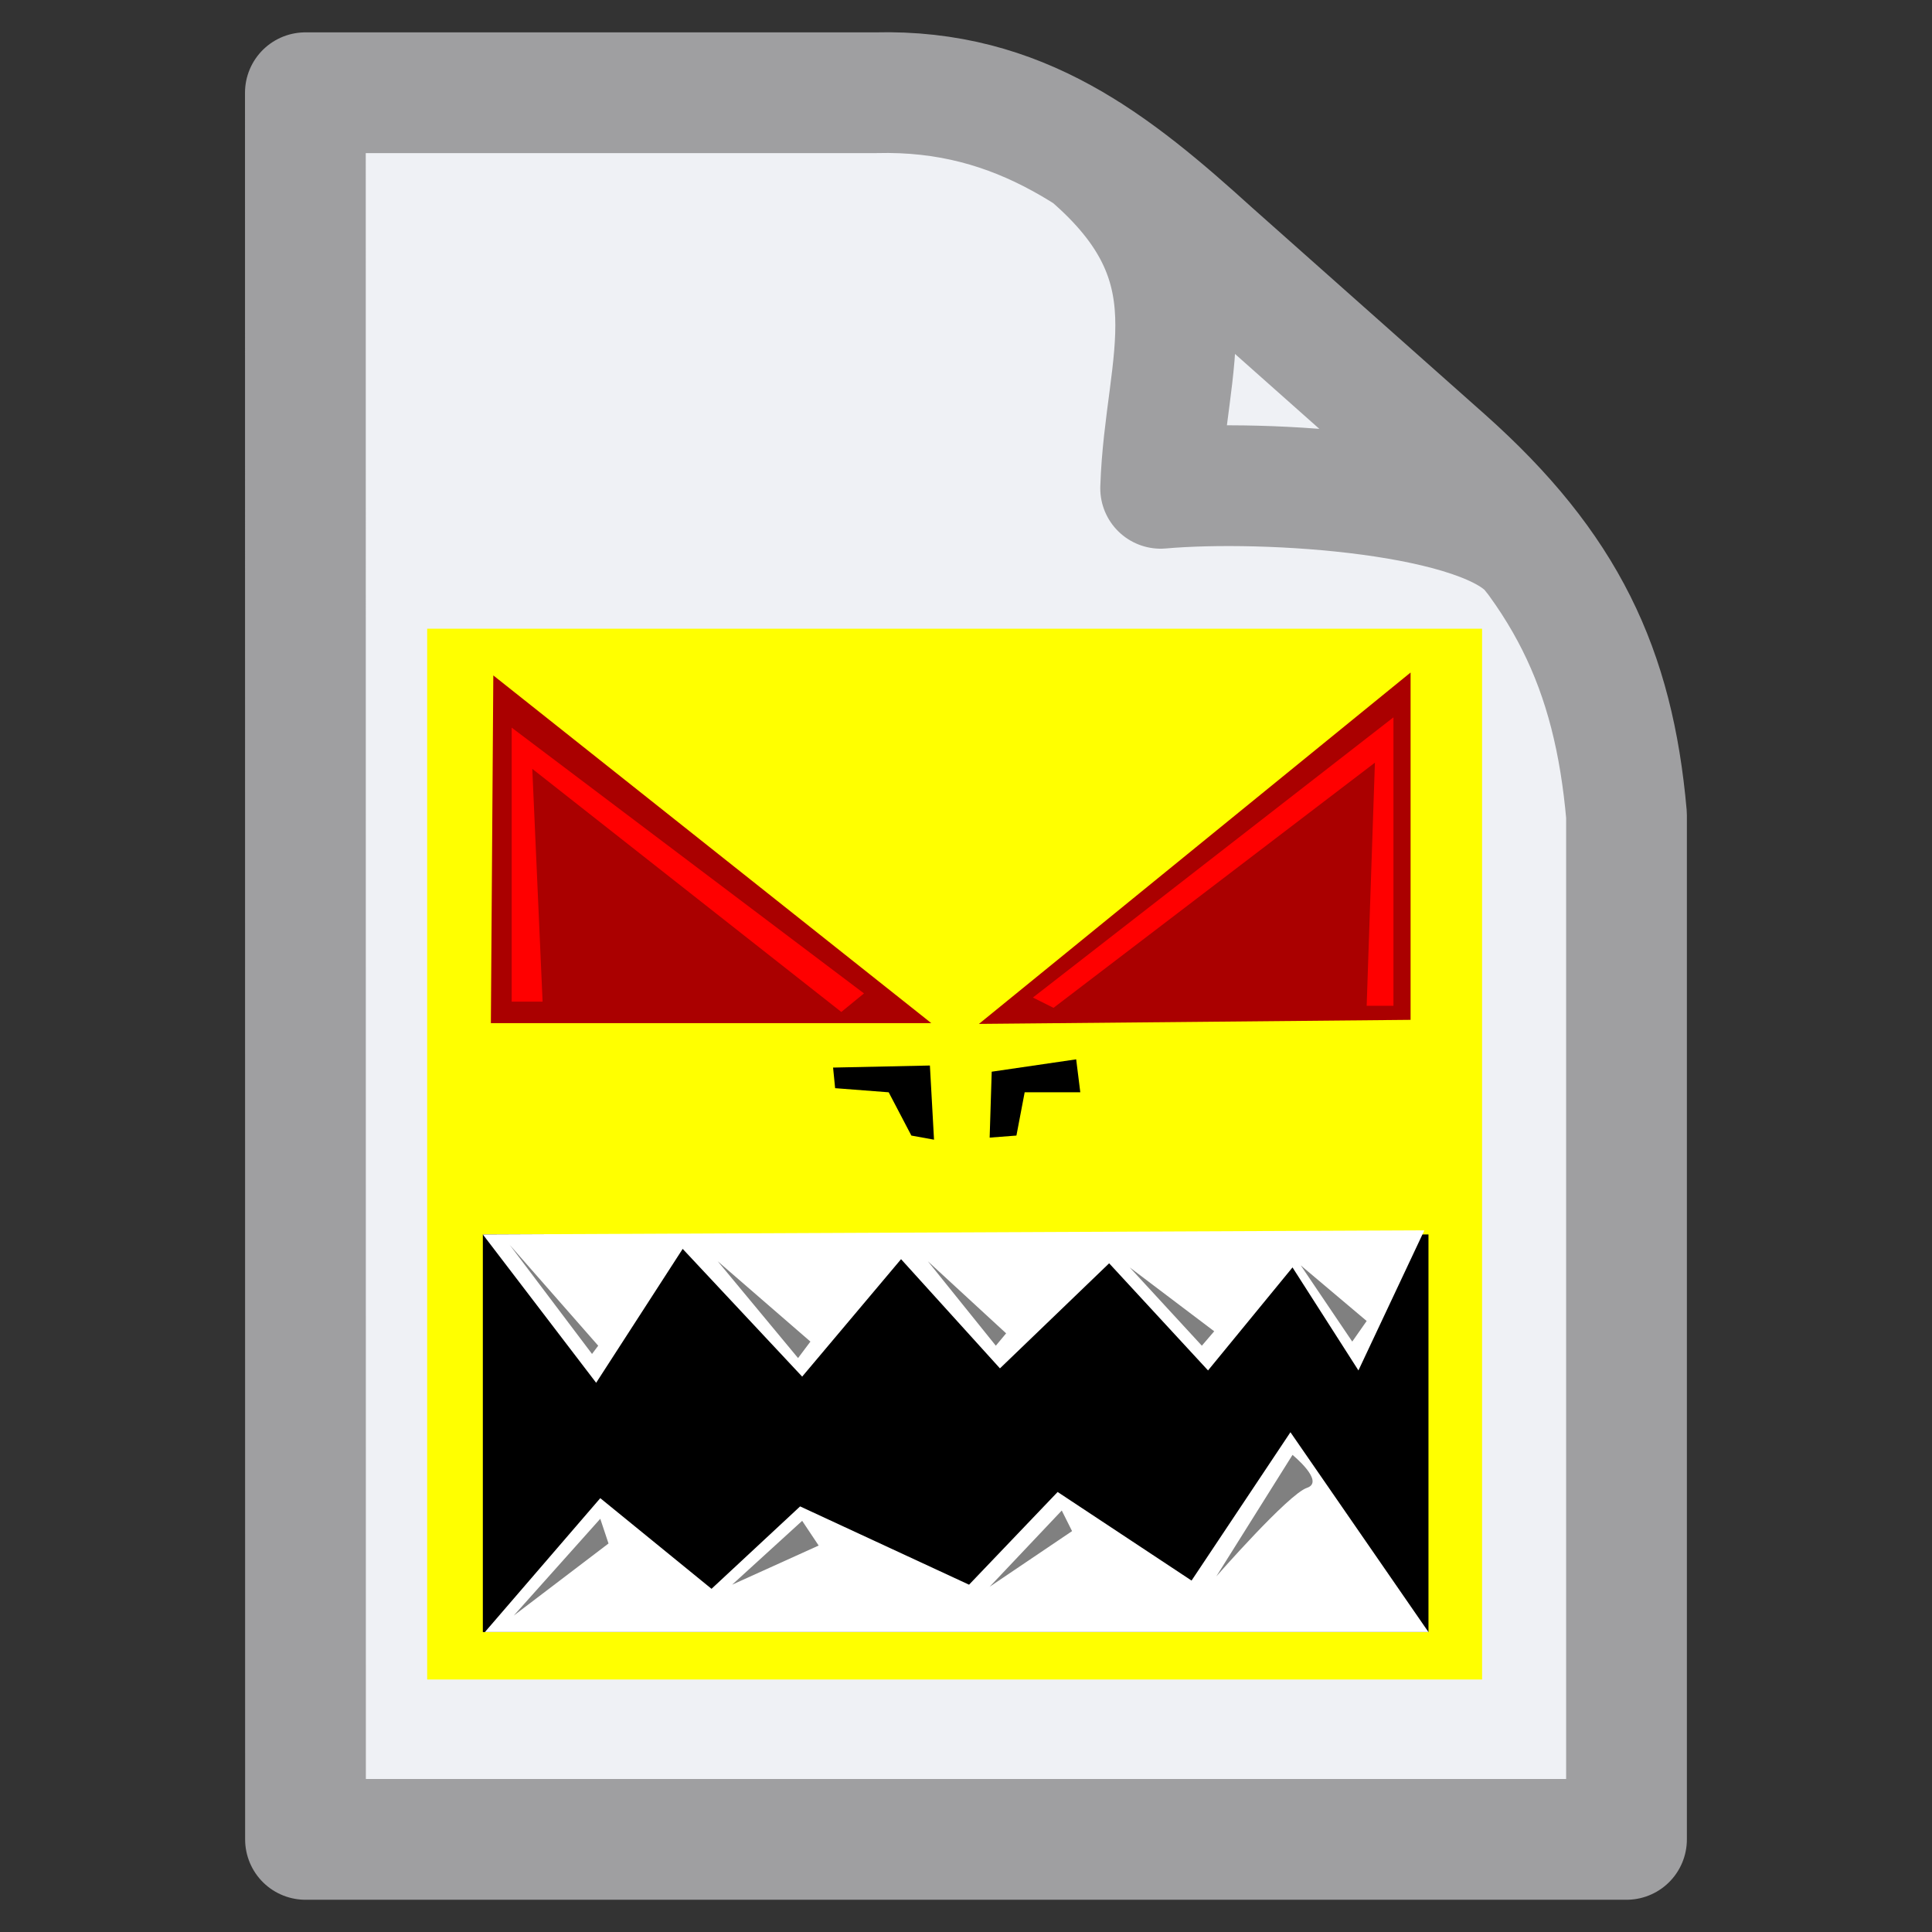 <?xml version="1.0" encoding="UTF-8" standalone="no"?>
<svg
   height="16"
   width="16"
   version="1.1"
   id="svg18643"
   sodipodi:docname="project_extra_small.svg"
   inkscape:version="1.2.2 (732a01da63, 2022-12-09)"
   xmlns:inkscape="http://www.inkscape.org/namespaces/inkscape"
   xmlns:sodipodi="http://sodipodi.sourceforge.net/DTD/sodipodi-0.dtd"
   xmlns="http://www.w3.org/2000/svg"
   xmlns:svg="http://www.w3.org/2000/svg">
  <rect width="100%" height="100%" fill="#333333" stroke="none"/>
  <defs
     id="defs18647" />
  <sodipodi:namedview
     id="namedview18645"
     pagecolor="#ffffff"
     bordercolor="#000000"
     borderopacity="0.25"
     inkscape:showpageshadow="2"
     inkscape:pageopacity="0.0"
     inkscape:pagecheckerboard="0"
     inkscape:deskcolor="#d1d1d1"
     showgrid="false"
     inkscape:zoom="36.990524"
     inkscape:cx="10.1918"
     inkscape:cy="8.4751436"
     inkscape:window-width="1920"
     inkscape:window-height="1018"
     inkscape:window-x="-8"
     inkscape:window-y="-8"
     inkscape:window-maximized="1"
     inkscape:current-layer="svg18643" />
  <path
     d="m12.698 4.59c-.368-.508-2.218-.623-3.086-.546.034-1.064.492-1.839-.593-2.766m-6.49-.51h4.721c1.205-.032 1.977.591 2.788 1.326l1.932 1.716c.998.89 1.393 1.729 1.5 2.94v8.483h-10.94z"
     fill="#eff1f5"
     stroke="#9f9fa1"
     stroke-linecap="round"
     stroke-linejoin="round"
     id="path18625" />
  <g
     id="g12853"
     transform="matrix(0.017,0,0,0.017,3.538,5.19)">
    <rect
       style="fill:#ffff00;fill-opacity:1;stroke:#ffffff;stroke-width:19.962;stroke-linejoin:bevel;stroke-dasharray:none;stroke-opacity:0"
       id="rect8271"
       width="513.899"
       height="511.892"
       x="-0.019"
       y="0.985" />
    <rect
       style="fill:#000000;fill-opacity:1;stroke:#ffffff;stroke-width:20;stroke-linejoin:bevel;stroke-dasharray:none;stroke-opacity:0"
       id="rect8273"
       width="460.669"
       height="193.702"
       x="27.098"
       y="296.072" />
    <path
       style="fill:#aa0000;fill-opacity:1;stroke:#ffffff;stroke-width:21.466;stroke-linejoin:bevel;stroke-dasharray:none;stroke-opacity:0"
       d="M 32.202,23.738 31.01,193.124 H 245.559 Z"
       id="path8400" />
    <path
       style="fill:#aa0000;fill-opacity:1;stroke:#ffffff;stroke-width:22.868;stroke-linejoin:bevel;stroke-dasharray:none;stroke-opacity:0"
       d="M 479.052,22.322 V 191.524 l -210.285,1.979 z"
       id="path8402" />
    <path
       style="fill:#ffffff;fill-opacity:1;stroke:#ffffff;stroke-width:20;stroke-linejoin:bevel;stroke-dasharray:none;stroke-opacity:0"
       d="m 27.098,296.072 55.2,72.262 42.153,-65.236 58.211,62.225 48.175,-57.207 48.175,53.193 53.193,-51.185 48.175,52.189 41.149,-50.182 32.116,50.182 32.116,-68.247 z"
       id="path8404" />
    <path
       style="fill:#ffffff;fill-opacity:1;stroke:#ffffff;stroke-width:20;stroke-linejoin:bevel;stroke-dasharray:none;stroke-opacity:0"
       d="m 28.102,489.774 56.204,-65.236 54.196,44.16 43.156,-40.145 82.298,38.138 43.156,-45.164 65.236,43.156 48.174,-72.262 67.244,97.353 z"
       id="path8460" />
    <path
       style="fill:#ff0000;fill-opacity:1;stroke:#ffffff;stroke-width:20;stroke-linejoin:bevel;stroke-dasharray:none;stroke-opacity:0"
       d="M 56.204,182.662 H 41.149 V 49.178 L 212.771,178.647 201.731,187.68 51.185,69.251 Z"
       id="path8462" />
    <path
       style="fill:#ff0000;fill-opacity:1;stroke:#ffffff;stroke-width:20;stroke-linejoin:bevel;stroke-dasharray:none;stroke-opacity:0"
       d="M 295.069,180.654 470.705,44.16 V 184.669 H 457.658 L 461.672,66.24 305.105,185.673 Z"
       id="path8464" />
    <path
       style="fill:#000000;fill-opacity:1;stroke:#ffffff;stroke-width:20;stroke-linejoin:bevel;stroke-dasharray:none;stroke-opacity:0"
       d="m 197.716,214.778 47.171,-1.004 2.007,36.131 -11.04,-2.007 -11.04,-21.076 -26.095,-2.007 z"
       id="path8522"
       sodipodi:nodetypes="ccccccc" />
    <path
       style="fill:#000000;fill-opacity:1;stroke:#ffffff;stroke-width:20;stroke-linejoin:bevel;stroke-dasharray:none;stroke-opacity:0"
       d="m 274.996,216.785 -1.004,32.116 13.047,-1.004 4.015,-21.076 27.098,1e-5 -2.007,-16.058 z"
       id="path8524"
       sodipodi:nodetypes="ccccccc" />
    <path
       style="fill:#808080;fill-opacity:1;stroke:#ffffff;stroke-width:20;stroke-linejoin:bevel;stroke-dasharray:none;stroke-opacity:0"
       d="m 40.145,301.091 40.145,53.193 3.011,-4.015 z"
       id="path8683" />
    <path
       style="fill:#808080;fill-opacity:1;stroke:#ffffff;stroke-width:20;stroke-linejoin:bevel;stroke-dasharray:none;stroke-opacity:0"
       d="m 141.513,309.12 39.142,47.171 6.022,-8.029 z"
       id="path8685" />
    <path
       style="fill:#808080;fill-opacity:1;stroke:#ffffff;stroke-width:20;stroke-linejoin:bevel;stroke-dasharray:none;stroke-opacity:0"
       d="m 243.883,309.12 33.12,41.149 5.018,-6.022 z"
       id="path8687" />
    <path
       style="fill:#808080;fill-opacity:1;stroke:#ffffff;stroke-width:20;stroke-linejoin:bevel;stroke-dasharray:none;stroke-opacity:0"
       d="m 342.24,312.131 35.127,38.138 6.022,-7.025 z"
       id="path8689" />
    <path
       style="fill:#808080;fill-opacity:1;stroke:#ffffff;stroke-width:20;stroke-linejoin:bevel;stroke-dasharray:none;stroke-opacity:0"
       d="m 425.541,311.127 25.091,37.135 7.025,-10.036 z"
       id="path8691" />
    <path
       style="fill:#808080;fill-opacity:1;stroke:#ffffff;stroke-width:20;stroke-linejoin:bevel;stroke-dasharray:none;stroke-opacity:0"
       d="m 42.153,481.745 42.153,-47.171 4.015,12.044 z"
       id="path8693" />
    <path
       style="fill:#808080;fill-opacity:1;stroke:#ffffff;stroke-width:20;stroke-linejoin:bevel;stroke-dasharray:none;stroke-opacity:0"
       d="m 148.538,466.69 34.124,-31.113 8.029,12.044 z"
       id="path8695" />
    <path
       style="fill:#808080;fill-opacity:1;stroke:#ffffff;stroke-width:20;stroke-linejoin:bevel;stroke-dasharray:none;stroke-opacity:0"
       d="m 273.992,467.694 35.127,-37.135 5.018,10.036 z"
       id="path8697" />
    <path
       style="fill:#808080;fill-opacity:1;stroke:#ffffff;stroke-width:20;stroke-linejoin:bevel;stroke-dasharray:none;stroke-opacity:0"
       d="m 384.392,462.676 37.135,-59.214 c 0,0 16.058,13.047 7.025,16.058 -9.033,3.011 -44.16,43.156 -44.16,43.156 z"
       id="path8699" />
  </g>
</svg>
